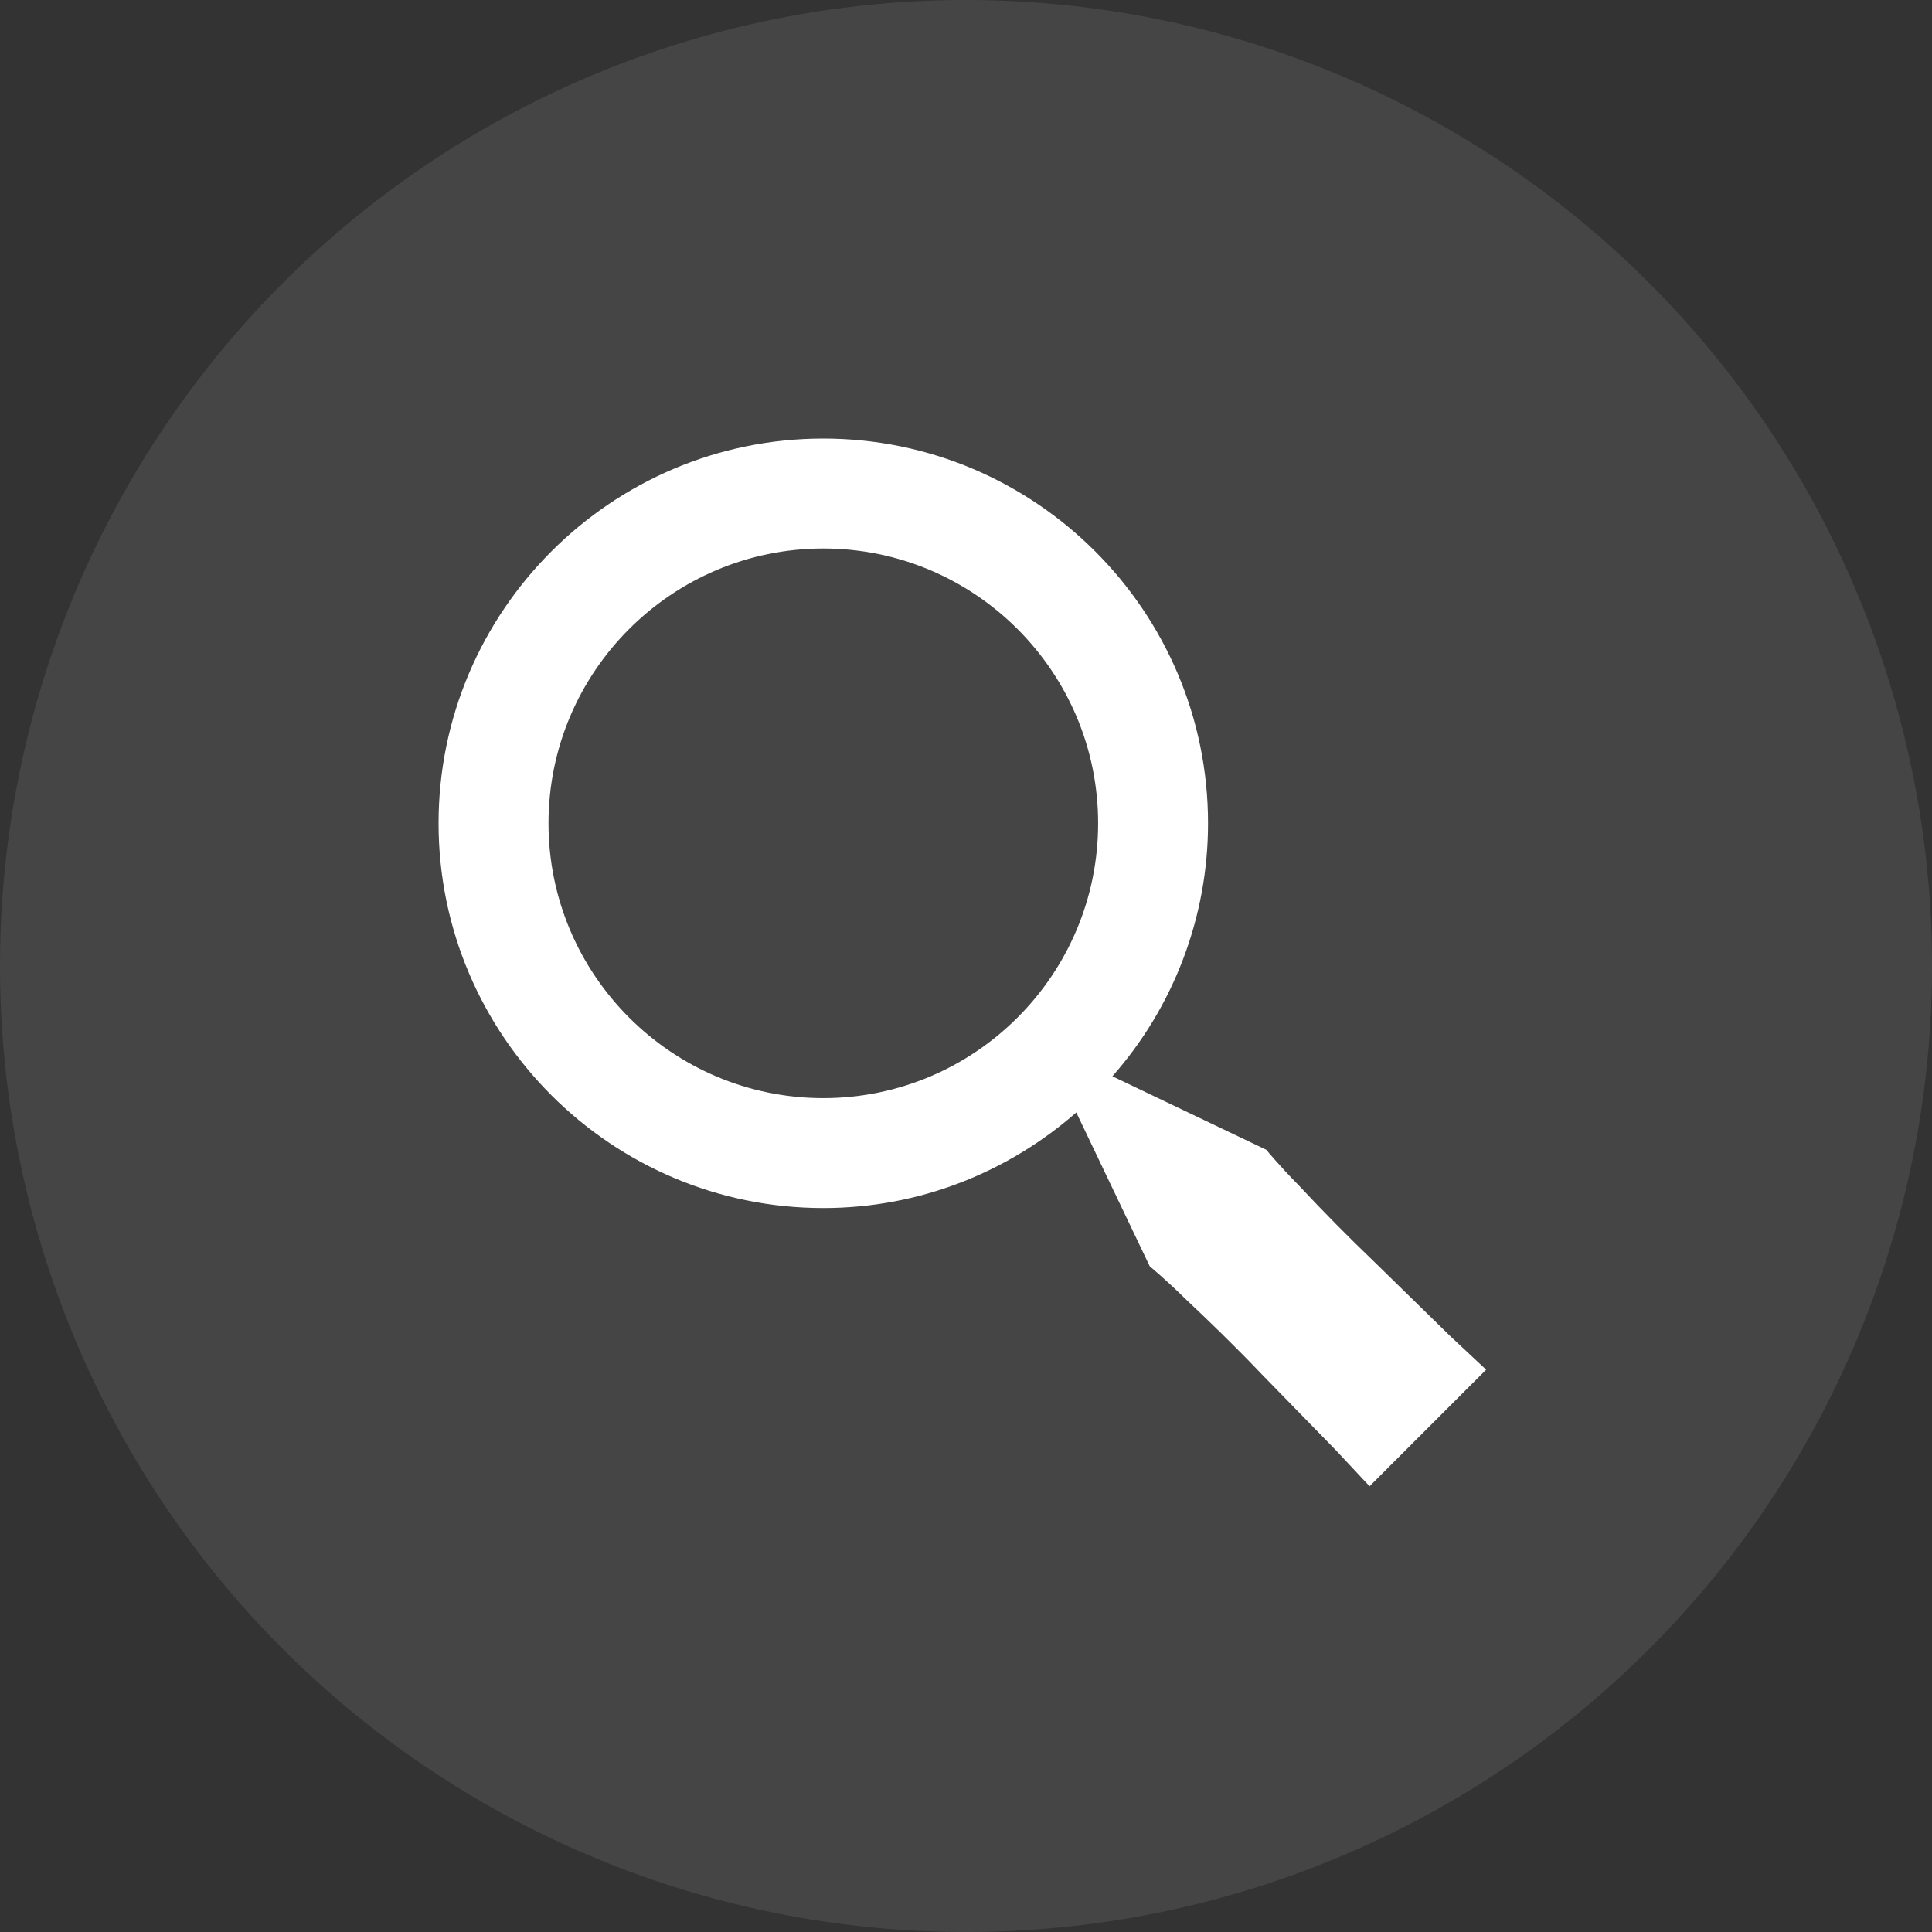 <svg width="80" height="80" viewBox="0 0 80 80" fill="none" xmlns="http://www.w3.org/2000/svg">
<rect x="0" y="0" width="80" height="80" fill="#333333" stroke="none"/>
<circle cx="40" cy="40" r="40" fill="white" fill-opacity="0.09"/>
<path d="M56.902 52.246C55.837 51.225 54.799 50.175 53.791 49.096C52.945 48.236 52.435 47.61 52.435 47.61L46.062 44.567C48.614 41.674 50.022 37.949 50.022 34.091C50.022 25.309 42.876 18.16 34.091 18.16C25.306 18.16 18.16 25.309 18.16 34.091C18.16 42.874 25.306 50.023 34.091 50.023C38.104 50.023 41.761 48.52 44.567 46.065L47.61 52.437C47.61 52.437 48.236 52.947 49.096 53.794C49.977 54.62 51.135 55.737 52.246 56.905L55.337 60.073L56.711 61.543L61.538 56.716L60.068 55.341C59.206 54.495 58.054 53.37 56.902 52.246ZM34.091 45.471C27.817 45.471 22.712 40.366 22.712 34.091C22.712 27.817 27.817 22.712 34.091 22.712C40.366 22.712 45.471 27.817 45.471 34.091C45.471 40.366 40.366 45.471 34.091 45.471Z" fill="white"/>
</svg>
